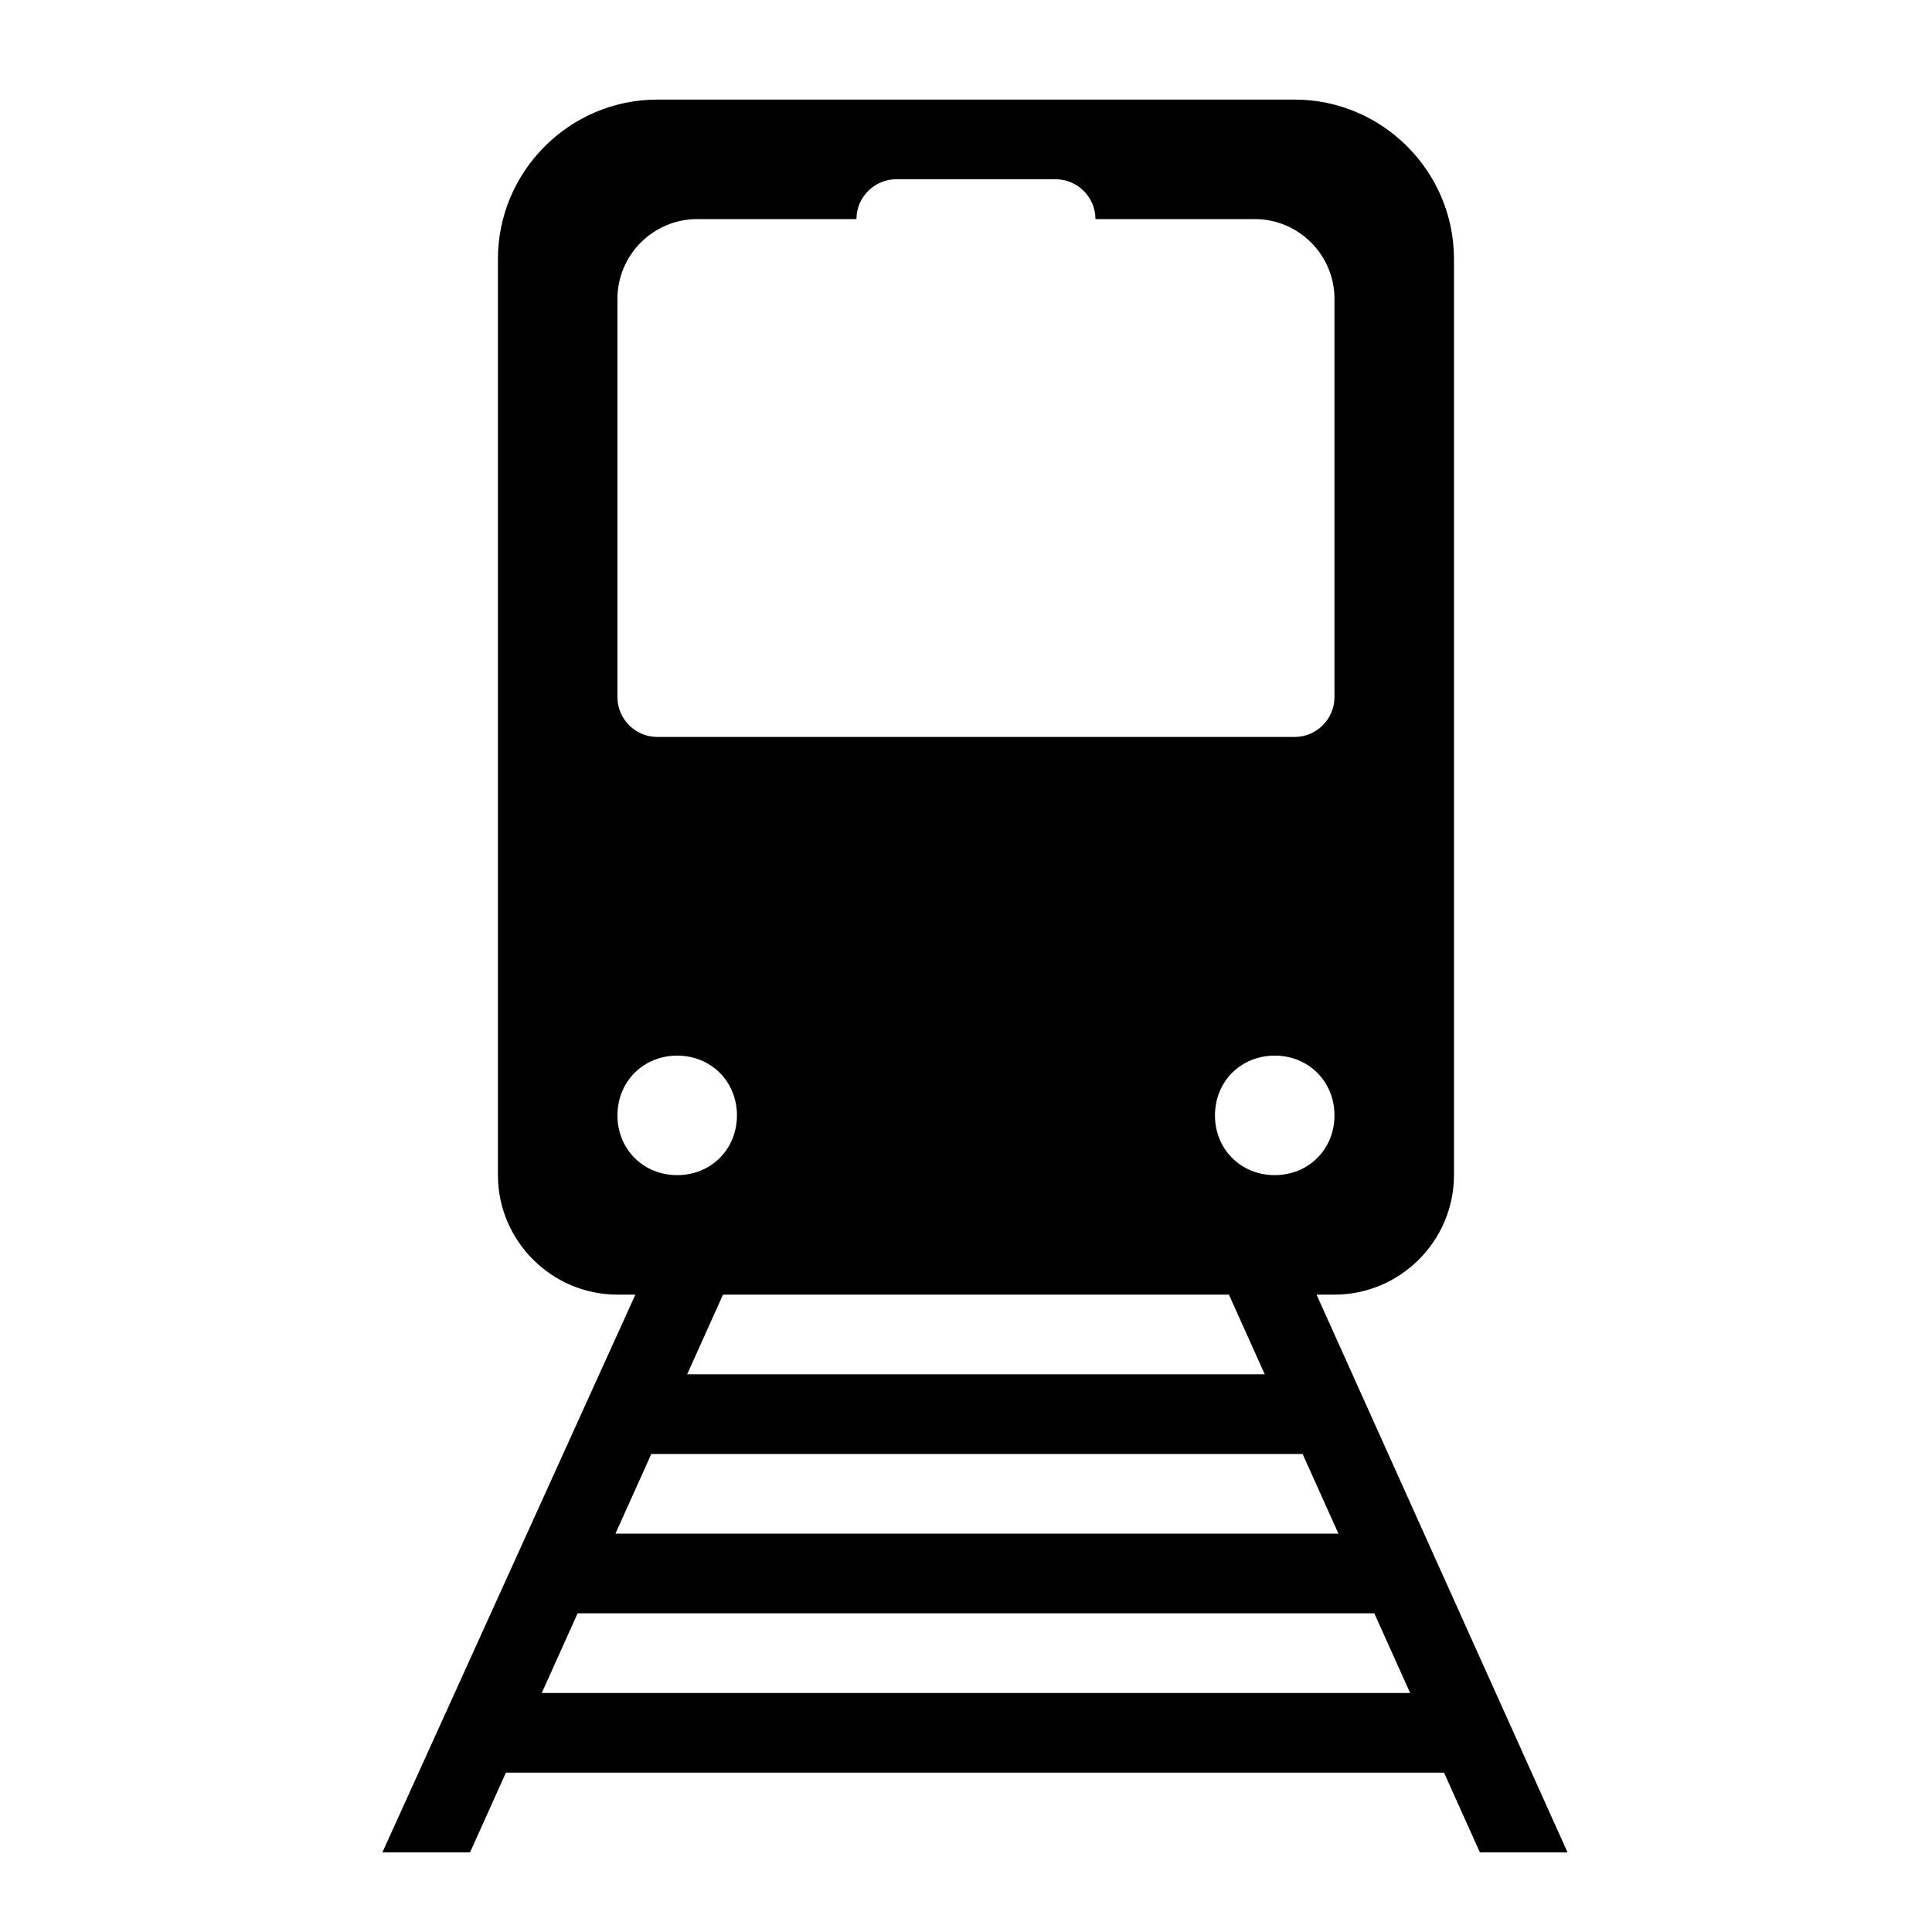 <svg width="97" height="97" xmlns="http://www.w3.org/2000/svg" xmlns:xlink="http://www.w3.org/1999/xlink" overflow="hidden"><defs><clipPath id="clip0"><rect x="405" y="200" width="97" height="97"/></clipPath><clipPath id="clip1"><rect x="406" y="201" width="96" height="96"/></clipPath><clipPath id="clip2"><rect x="406" y="201" width="96" height="96"/></clipPath><clipPath id="clip3"><rect x="406" y="201" width="96" height="96"/></clipPath></defs><g clip-path="url(#clip0)" transform="translate(-405 -200)"><g clip-path="url(#clip1)"><g clip-path="url(#clip2)"><g clip-path="url(#clip3)"><path d="M432.2 285 434 281 474 281 475.8 285 432.2 285ZM437.7 273 470.4 273 472.2 277 435.9 277 437.7 273ZM436 256C436 254.3 437.3 253 439 253 440.7 253 442 254.3 442 256 442 257.7 440.7 259 439 259 437.3 259 436 257.7 436 256ZM436 215C436 212.8 437.8 211 440 211L448 211C448 209.9 448.9 209 450 209L458 209C459.1 209 460 209.9 460 211L468 211C470.2 211 472 212.8 472 215L472 235C472 236.1 471.1 237 470 237L438 237C436.9 237 436 236.1 436 235L436 215ZM468.5 269 439.5 269 441.3 265 466.7 265 468.5 269ZM469 259C467.3 259 466 257.7 466 256 466 254.3 467.3 253 469 253 470.7 253 472 254.3 472 256 472 257.7 470.7 259 469 259ZM471.1 265 472 265C475.3 265 478 262.3 478 259L478 213C478 208.6 474.4 205 470 205L438 205C433.6 205 430 208.6 430 213L430 259C430 262.3 432.7 265 436 265L436.9 265 424.2 293 428.6 293 430.4 289 477.5 289 479.3 293 483.7 293 471.1 265Z" fill="#000000" fill-rule="nonzero" fill-opacity="1"/></g></g></g></g></svg>